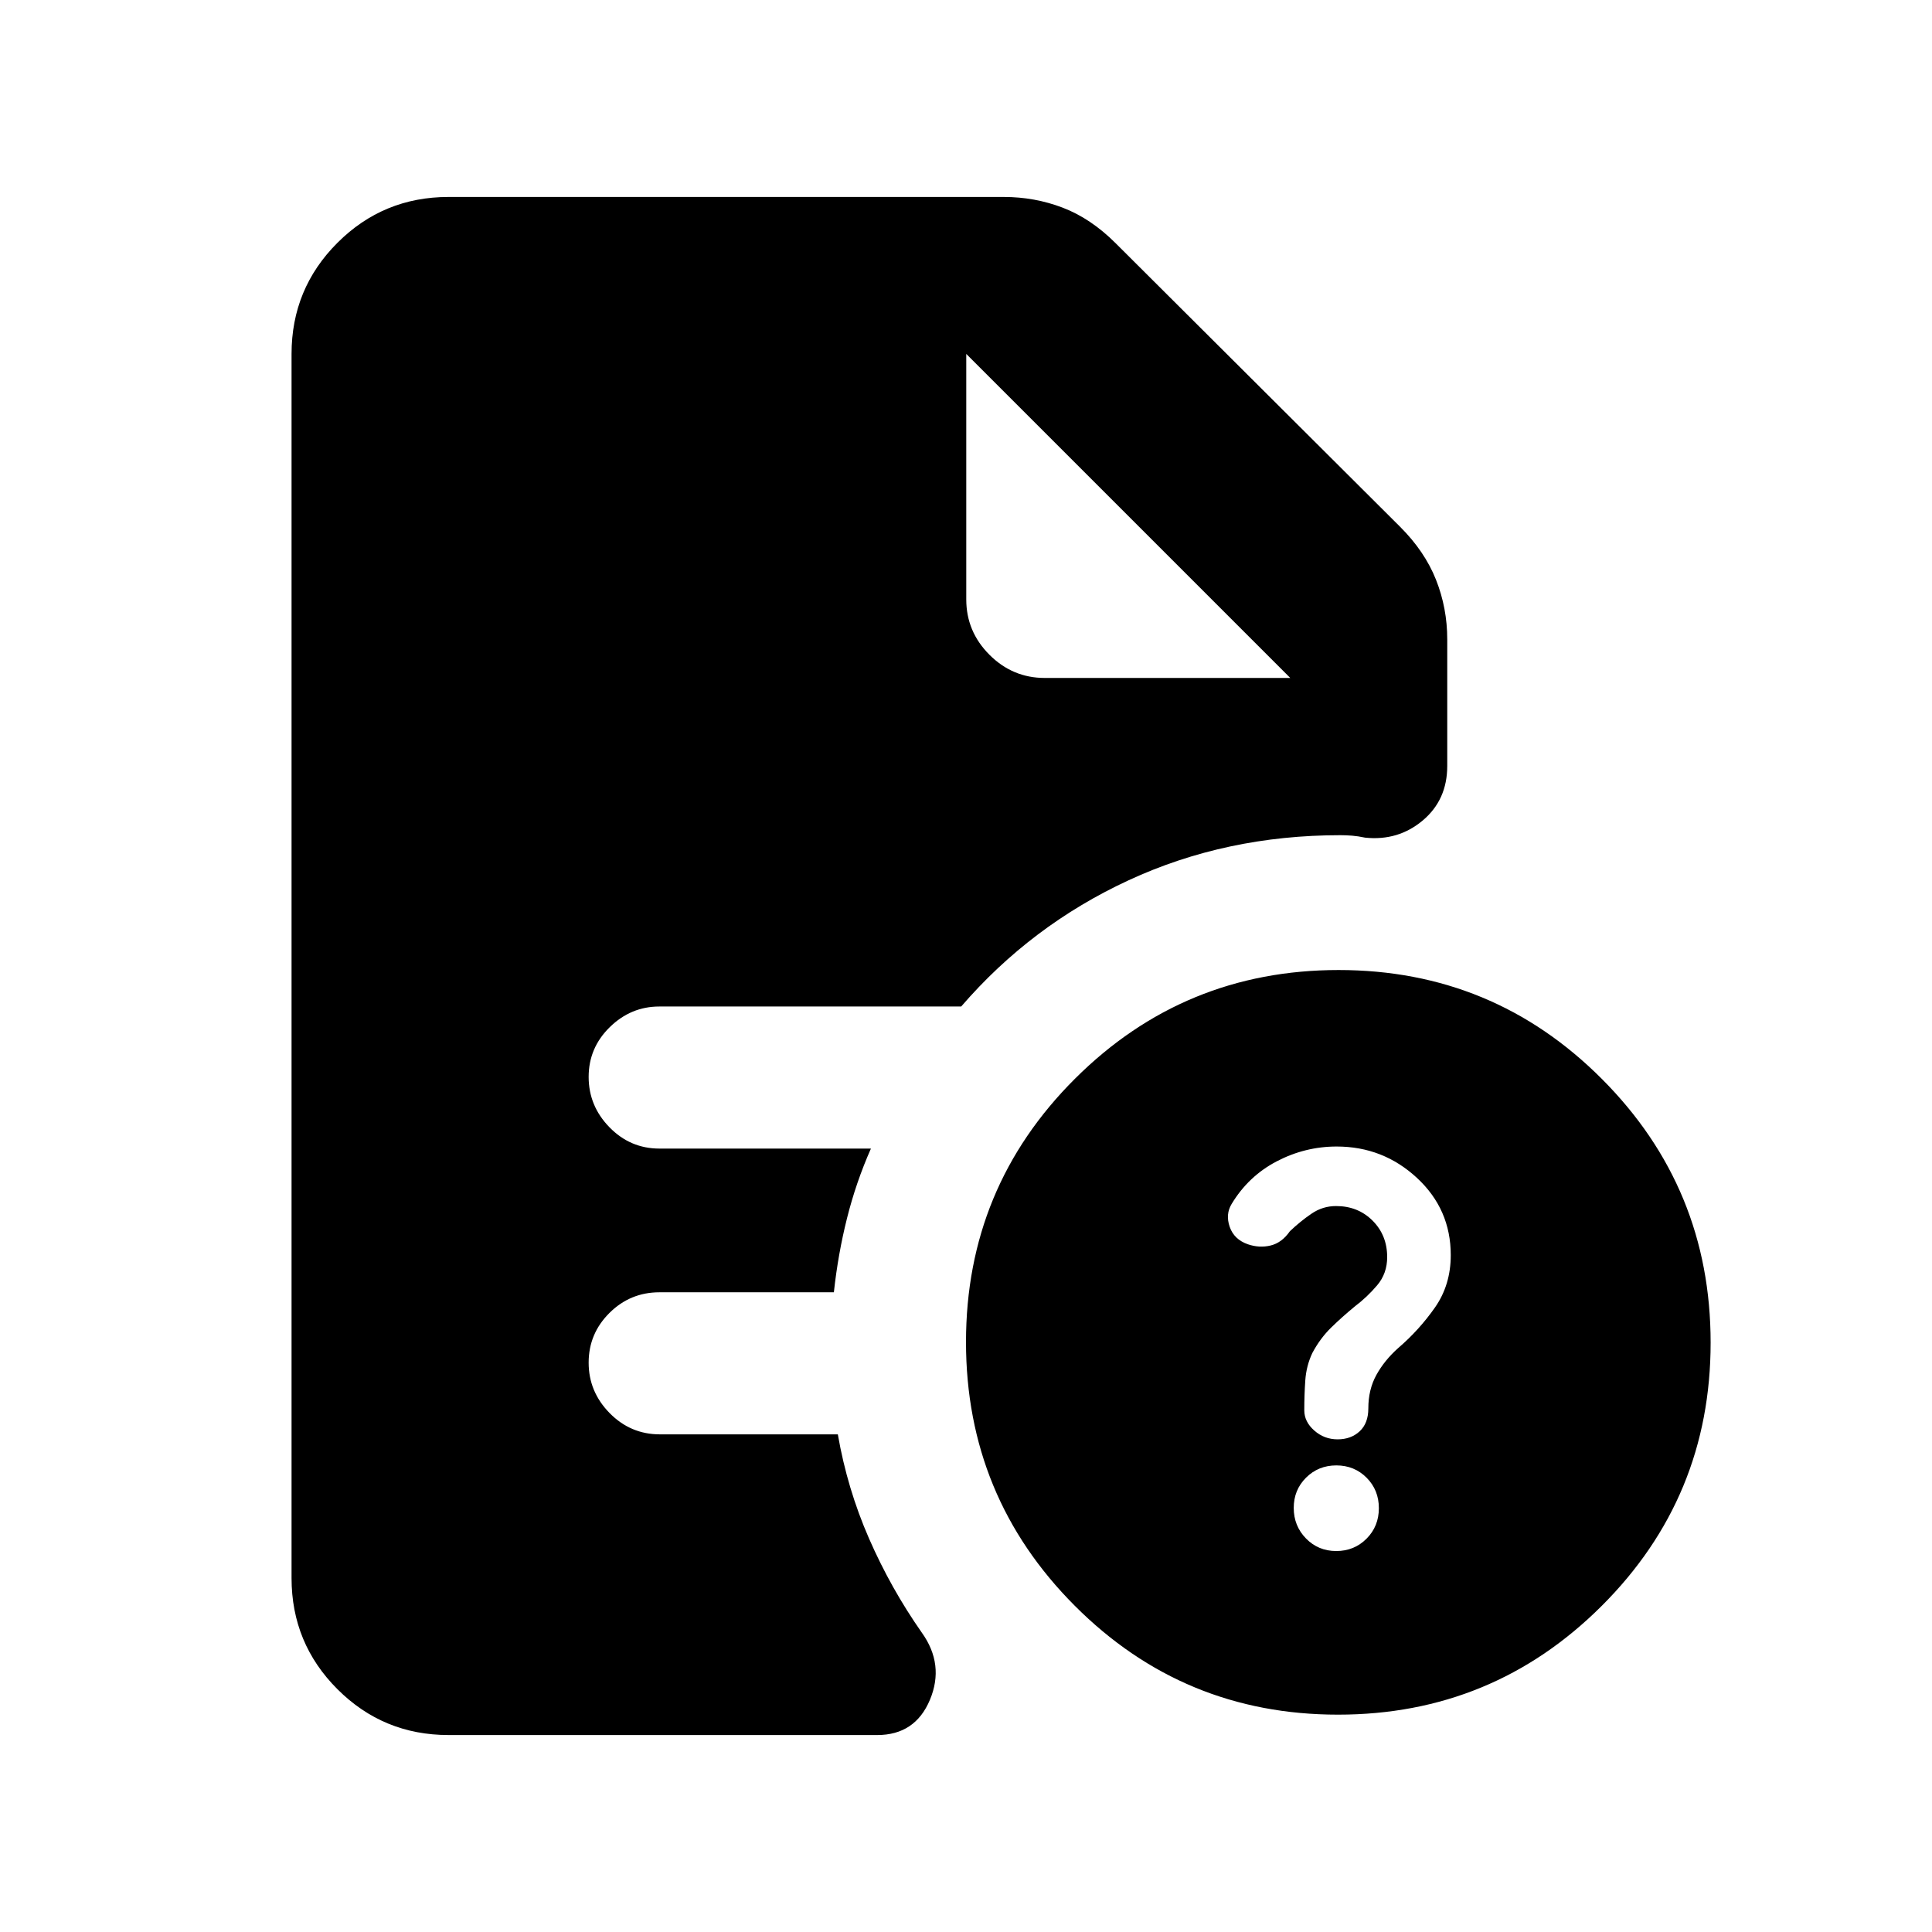 <svg xmlns="http://www.w3.org/2000/svg" height="20" viewBox="0 -960 960 960" width="20"><path d="M663.98-189.3q8.94 0 15.06-6.15 6.11-6.14 6.11-15.15 0-9.01-6.09-15.13-6.1-6.12-15.04-6.12t-15.06 6.1q-6.11 6.09-6.11 15.03t6.09 15.18q6.1 6.24 15.04 6.24Zm.19-201q-15.65 0-29.75 7.35-14.09 7.36-22.43 21.19-3.12 5.13-.96 11.37 2.16 6.24 8.98 8.65 5.77 1.98 11.36.62 5.59-1.36 9.56-7.08 5.24-4.98 10.78-8.75 5.53-3.77 12.17-3.77 10.89 0 18.15 7.25 7.25 7.25 7.25 18.12 0 8.14-5 14.03-5 5.89-11 10.41-6.37 5.24-11.84 10.58-5.46 5.33-9.35 12.63-3 6.37-3.5 13.6-.5 7.23-.5 14.89 0 5.66 4.96 10.03 4.95 4.38 11.6 4.38 6.65 0 10.96-4 4.3-4 4.3-11.37 0-9.38 4-16.63 4-7.24 10.74-13.27 10.58-9.08 18.4-20.29 7.82-11.21 7.82-25.98 0-22.81-16.82-38.39-16.82-15.57-39.88-15.57Zm.67 282.3Q588-108 534-162.16t-54-131Q480-370 534.16-424t131-54Q742-478 796-423.84t54 131Q850-216 795.84-162t-131 54ZM519.13-623.13h122l-161-161 161 161-161-161v122q0 15.95 11.52 27.48 11.53 11.52 27.48 11.52ZM222.87-97.87q-32.42 0-55.21-22.79t-22.79-55.21v-608.26q0-32.42 22.79-55.21t55.21-22.79H498.8q15.37 0 29.3 5.34 13.92 5.33 26.21 17.6l141.35 140.9q12.3 12.27 17.88 26.35 5.59 14.09 5.59 29.64v62.89q0 16.86-12.18 27.1-12.19 10.24-28.62 8.53-3.53-.74-6.46-.98-2.94-.24-5.87-.24-56.82 0-105.22 22.41-48.41 22.42-83.17 62.72h-150q-14.15 0-24.63 10.27-10.48 10.27-10.48 24.7 0 14.42 10.33 25.02t24.84 10.6h105.09q-7.38 16.68-11.86 34.53-4.49 17.85-6.55 36.88h-86.68q-14.51 0-24.84 10.27t-10.33 24.7q0 14.42 10.4 25.02t25.01 10.6h88.41q4.68 27 15.5 51.75 10.81 24.75 26.23 46.77 11.36 15.87 4.03 33.38-7.34 17.51-26.2 17.51H222.87Z"/></svg>